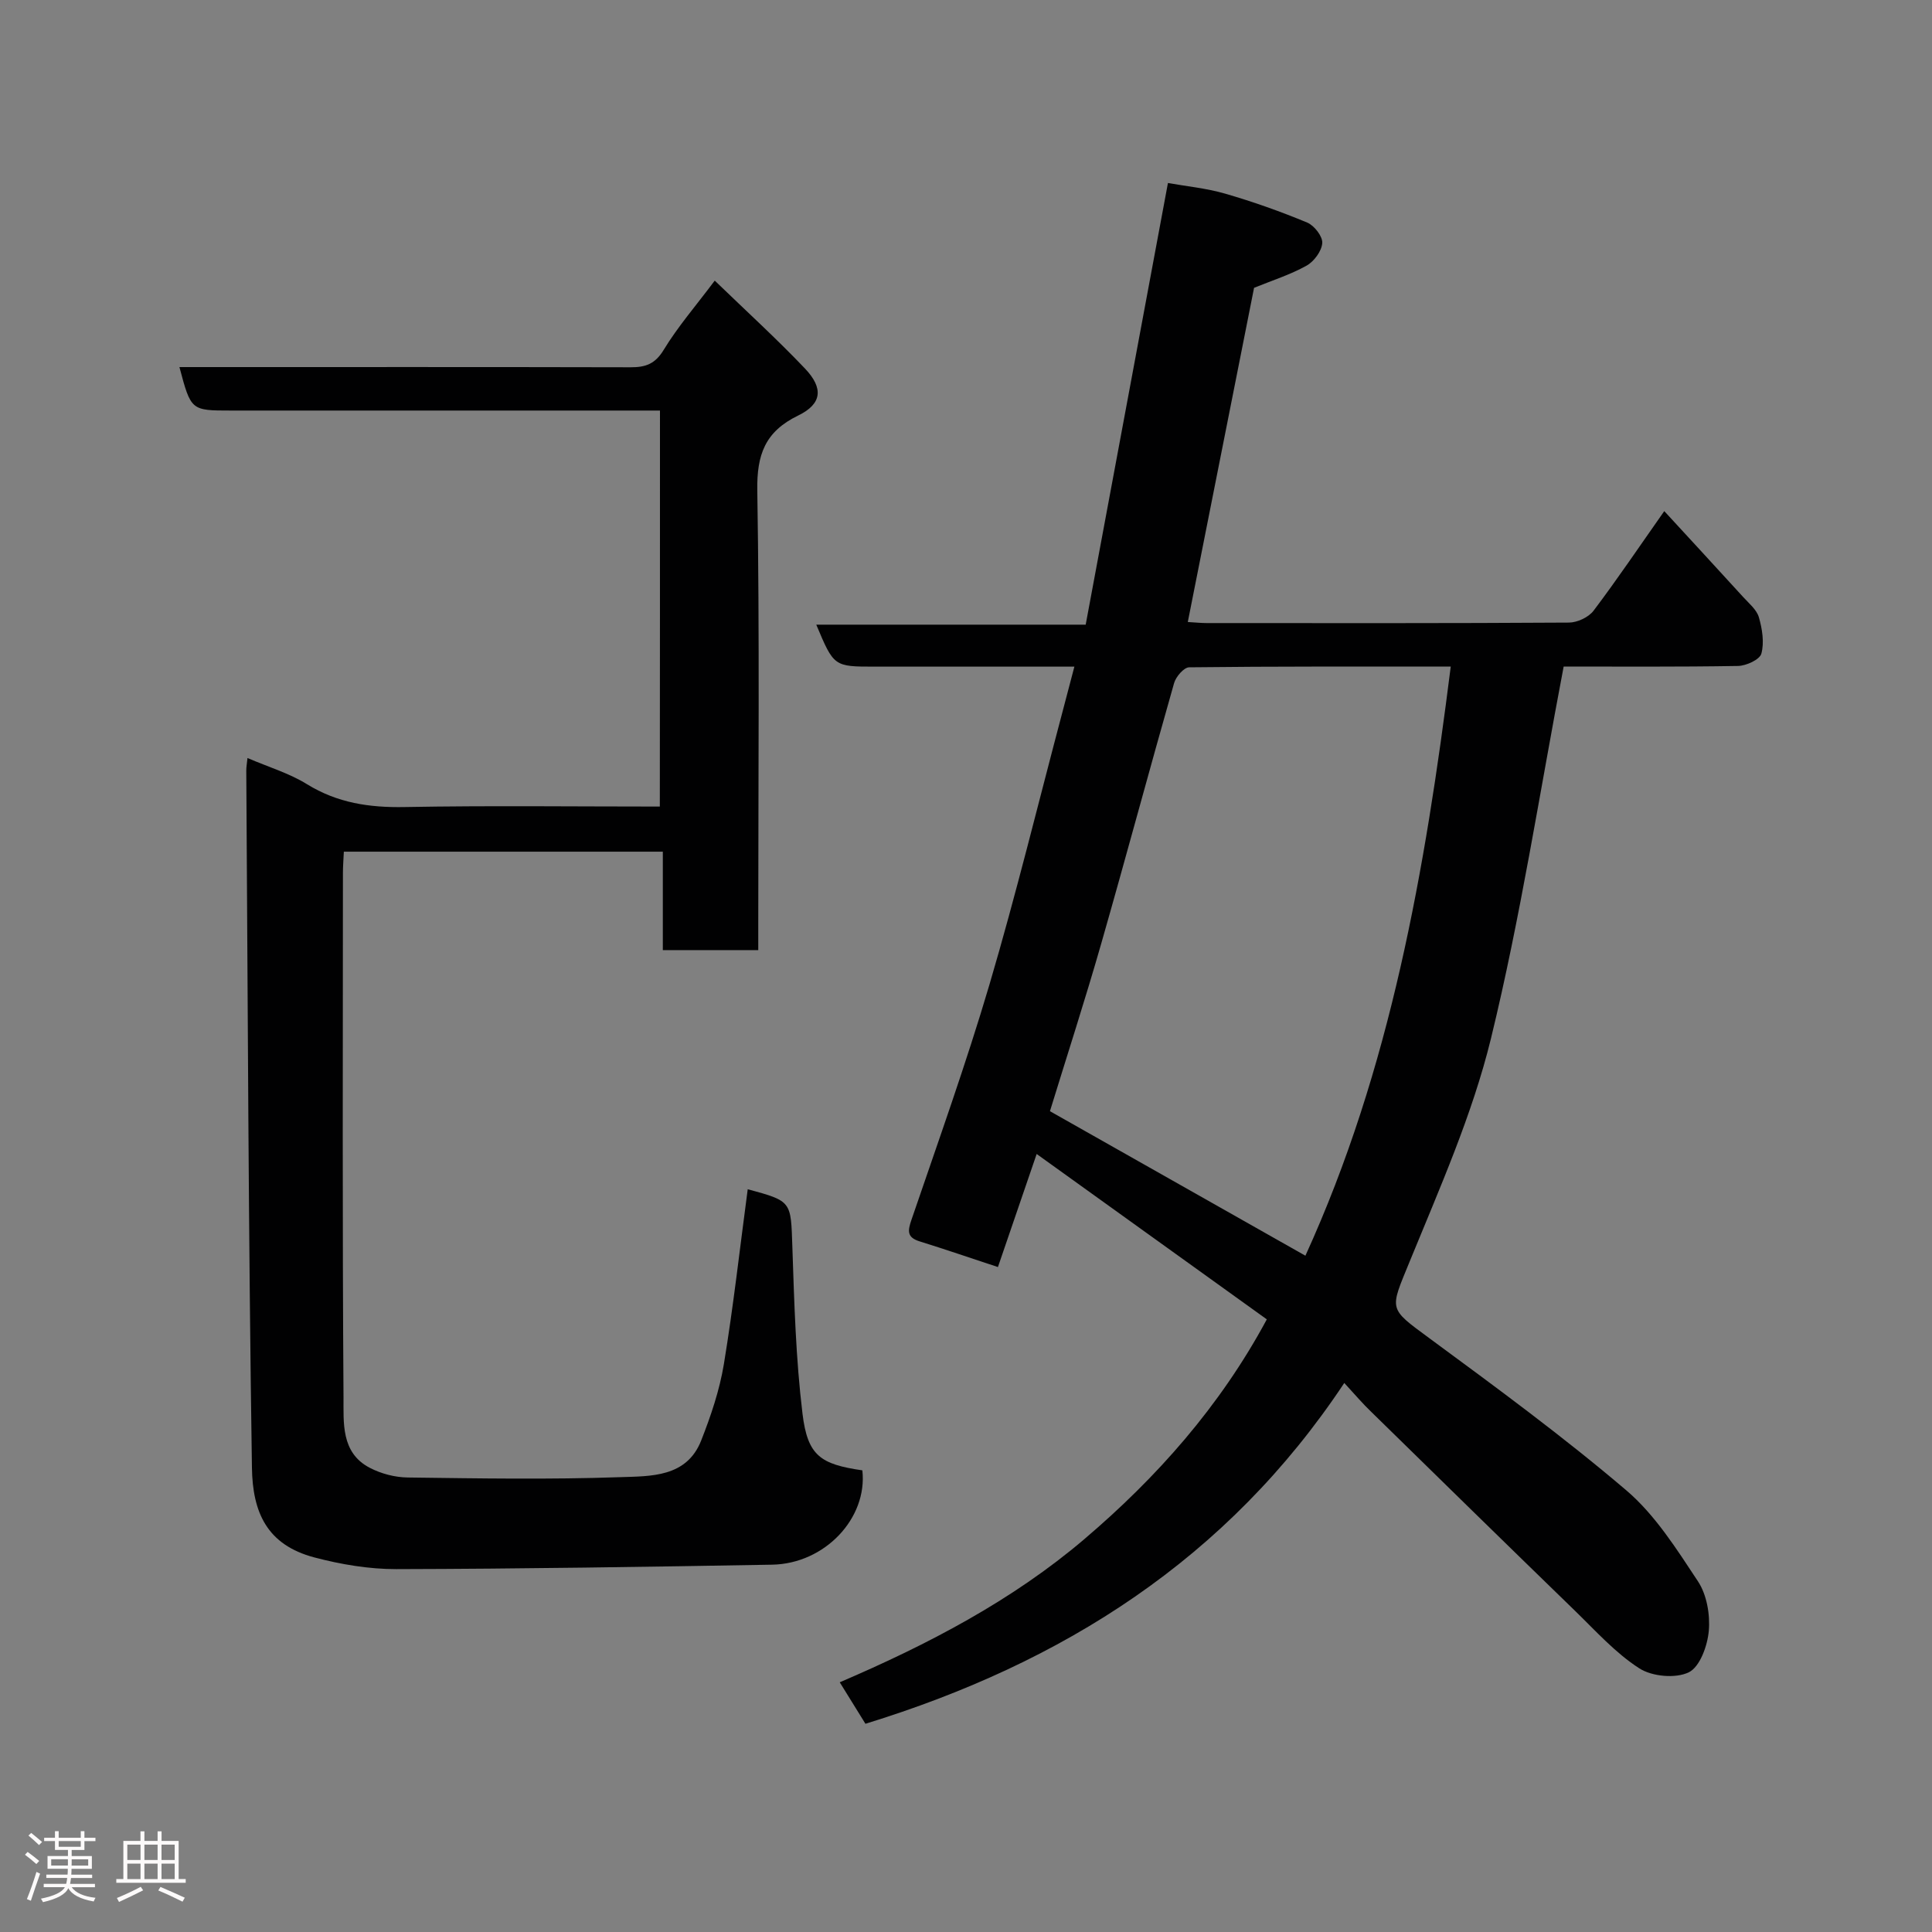 <svg enable-background="new 0 0 400 400" viewBox="0 0 400 400" xmlns="http://www.w3.org/2000/svg"><rect x="0" y="0" width="400" height="400" fill="#808080" stroke="none"/><path d="m5.17 384 .55-.58c.85.61 1.65 1.24 2.4 1.87l-.59.64c-.83-.73-1.62-1.38-2.36-1.93m1.22 9.53-.82-.34c.71-1.76 1.37-3.64 1.98-5.63.24.13.5.25.76.36-.6 1.67-1.24 3.54-1.92 5.61m-.5-13.5.57-.54c.56.44 1.31 1.06 2.26 1.87l-.64.64c-.68-.66-1.41-1.32-2.19-1.97m3.25.46h2.24v-1.36h.77v1.36h4.57v-1.36h.76v1.36h2.28v.69h-2.28v1.84h-2.64v1.26h4.18v2.64h-4.21c0 .45-.02.86-.05 1.21h4.32v.69h-4.38c-.04.34-.1.75-.19 1.22h5.15v.69h-4.82c.87 1.19 2.51 1.92 4.93 2.19-.17.31-.3.57-.37.76-2.77-.49-4.52-1.41-5.26-2.76-.56 1.26-2.3 2.23-5.24 2.9-.12-.24-.26-.48-.43-.72 2.73-.55 4.38-1.34 4.96-2.38h-4.38v-.69h4.65c.1-.38.17-.79.21-1.22h-4.32v-.69h4.4c.03-.34.05-.75.05-1.21h-4.2v-2.64h4.23v-1.26h-2.69v-1.84h-2.24zm1.46 4.46v1.29h3.45c.01-.4.02-.57.01-.53v-.32-.45h-3.46zm1.55-2.59h4.57v-1.19h-4.57zm6.11 2.59h-3.42v.77c-.02.19-.01.37-.02.53h3.44z" fill="#fcfafa"/><path d="m32.63 379.16h.82v1.98h3.54v7.89h1.46v.78h-14.37v-.78h1.46v-7.89h3.54v-1.98h.82v1.98h2.73zm-3.49 11.48.5.73c-1.61.82-3.28 1.63-5 2.41-.13-.27-.28-.55-.44-.82 1.75-.72 3.4-1.49 4.94-2.32m-2.78-5.55h2.73v-3.18h-2.73zm0 3.95h2.73v-3.2h-2.73zm3.54-3.95h2.73v-3.18h-2.73zm0 3.95h2.73v-3.2h-2.73zm7.89 4.68c-1.84-.92-3.51-1.7-5.02-2.32l.45-.73c1.89.8 3.57 1.55 5.04 2.23zm-1.62-11.81h-2.73v3.18h2.73zm-2.73 7.13h2.73v-3.2h-2.73z" fill="#fcfafa"/><g fill="#010102"><path d="m278.32 286.33c-24.2 36.46-58.3 57.99-99.14 70.56-1.64-2.65-3.35-5.4-5.32-8.59 18.3-7.84 35.73-16.95 50.64-29.64 14.93-12.71 28.03-27.39 37.78-45.5-15.75-11.32-31.52-22.64-47.65-34.24-2.76 8.06-5.35 15.6-8.02 23.41-5.7-1.88-10.92-3.67-16.19-5.31-2.67-.83-2.51-2.16-1.7-4.51 5.53-16.18 11.3-32.29 16.14-48.68 5.52-18.72 10.14-37.7 15.15-56.57.75-2.81 1.48-5.62 2.43-9.24-3.32 0-6.07 0-8.81 0-10.83 0-21.67 0-32.5 0-8.48 0-8.48 0-12.13-8.69h55.78c5.68-30.5 11.29-60.58 17.03-91.44 3.72.67 7.9 1.06 11.87 2.21 5.76 1.67 11.43 3.68 16.96 5.98 1.46.61 3.21 2.85 3.12 4.23-.11 1.67-1.7 3.82-3.25 4.69-3.38 1.88-7.14 3.07-10.87 4.59-4.5 22.71-9.08 45.8-13.72 69.19 1.64.1 2.78.22 3.91.22 25 .01 50 .06 75-.1 1.74-.01 4.07-1.1 5.1-2.46 4.91-6.5 9.47-13.27 14.64-20.62 5.54 6.02 10.95 11.88 16.32 17.77 1.21 1.33 2.81 2.63 3.27 4.22.69 2.4 1.14 5.21.51 7.52-.34 1.24-3.14 2.52-4.84 2.55-12.45.21-24.91.12-36.09.12-4.99 26.17-8.92 51.85-15.05 77-3.87 15.85-10.65 31.06-16.86 46.25-4.11 10.06-4.46 9.5 4.1 15.81 13.83 10.18 27.71 20.37 40.77 31.49 5.98 5.09 10.43 12.18 14.84 18.84 1.83 2.77 2.54 6.88 2.25 10.25-.27 3.09-1.85 7.49-4.16 8.6-2.74 1.32-7.61.87-10.25-.84-4.93-3.18-9-7.73-13.27-11.88-14.13-13.71-28.19-27.48-42.26-41.26-1.68-1.6-3.19-3.39-5.53-5.93zm22.04-148.32c-18.58 0-36.37-.06-54.16.15-1.08.01-2.75 1.95-3.12 3.28-5.13 17.99-9.97 36.07-15.12 54.05-3.3 11.52-7 22.92-10.58 34.57 17.49 9.9 34.91 19.75 52.89 29.92 17.65-38.7 24.77-79.77 30.09-121.97z"/><path d="m136.64 85c-22.68 0-44.99 0-67.31 0-7.17 0-14.33 0-21.5 0-8.29 0-8.29 0-10.68-9h5.42c29.33 0 58.66-.03 87.99.04 3.05.01 5.05-.65 6.83-3.57 2.93-4.83 6.69-9.16 10.59-14.37 6.57 6.35 12.85 12.07 18.69 18.21 3.87 4.08 3.52 7.32-1.42 9.72-6.85 3.33-8.58 8.08-8.46 15.53.49 29.82.2 59.66.2 89.48v5.67c-6.67 0-12.94 0-19.76 0 0-6.6 0-13.33 0-20.38-22.26 0-43.98 0-66.04 0-.07 1.53-.19 2.98-.19 4.43-.01 36.16-.13 72.32.12 108.48.04 5.24-.59 11.52 5.43 14.65 2.35 1.23 5.23 1.98 7.88 2.01 14.66.19 29.34.44 43.99-.07 6.27-.22 13.73.08 16.75-7.58 2.01-5.11 3.81-10.43 4.7-15.82 1.97-11.96 3.31-24.02 4.94-36.22-.32.08-.14-.03 0 .01 9.18 2.48 8.92 2.49 9.24 11.94.39 11.53.71 23.11 2.1 34.54 1.06 8.72 3.74 10.46 12.39 11.72 1.11 9.88-7.74 19.34-18.69 19.53-25.93.45-51.86.86-77.79.92-5.66.01-11.47-.97-16.97-2.42-9.83-2.6-12.79-9.32-12.93-18.57-.73-48.09-.85-96.19-1.17-144.28-.01-.78.14-1.56.25-2.66 4.35 1.87 8.63 3.14 12.3 5.41 6.33 3.91 12.97 4.88 20.27 4.74 17.48-.32 34.96-.1 52.8-.1.03-27.29.03-54.34.03-81.99z"/></g></svg>